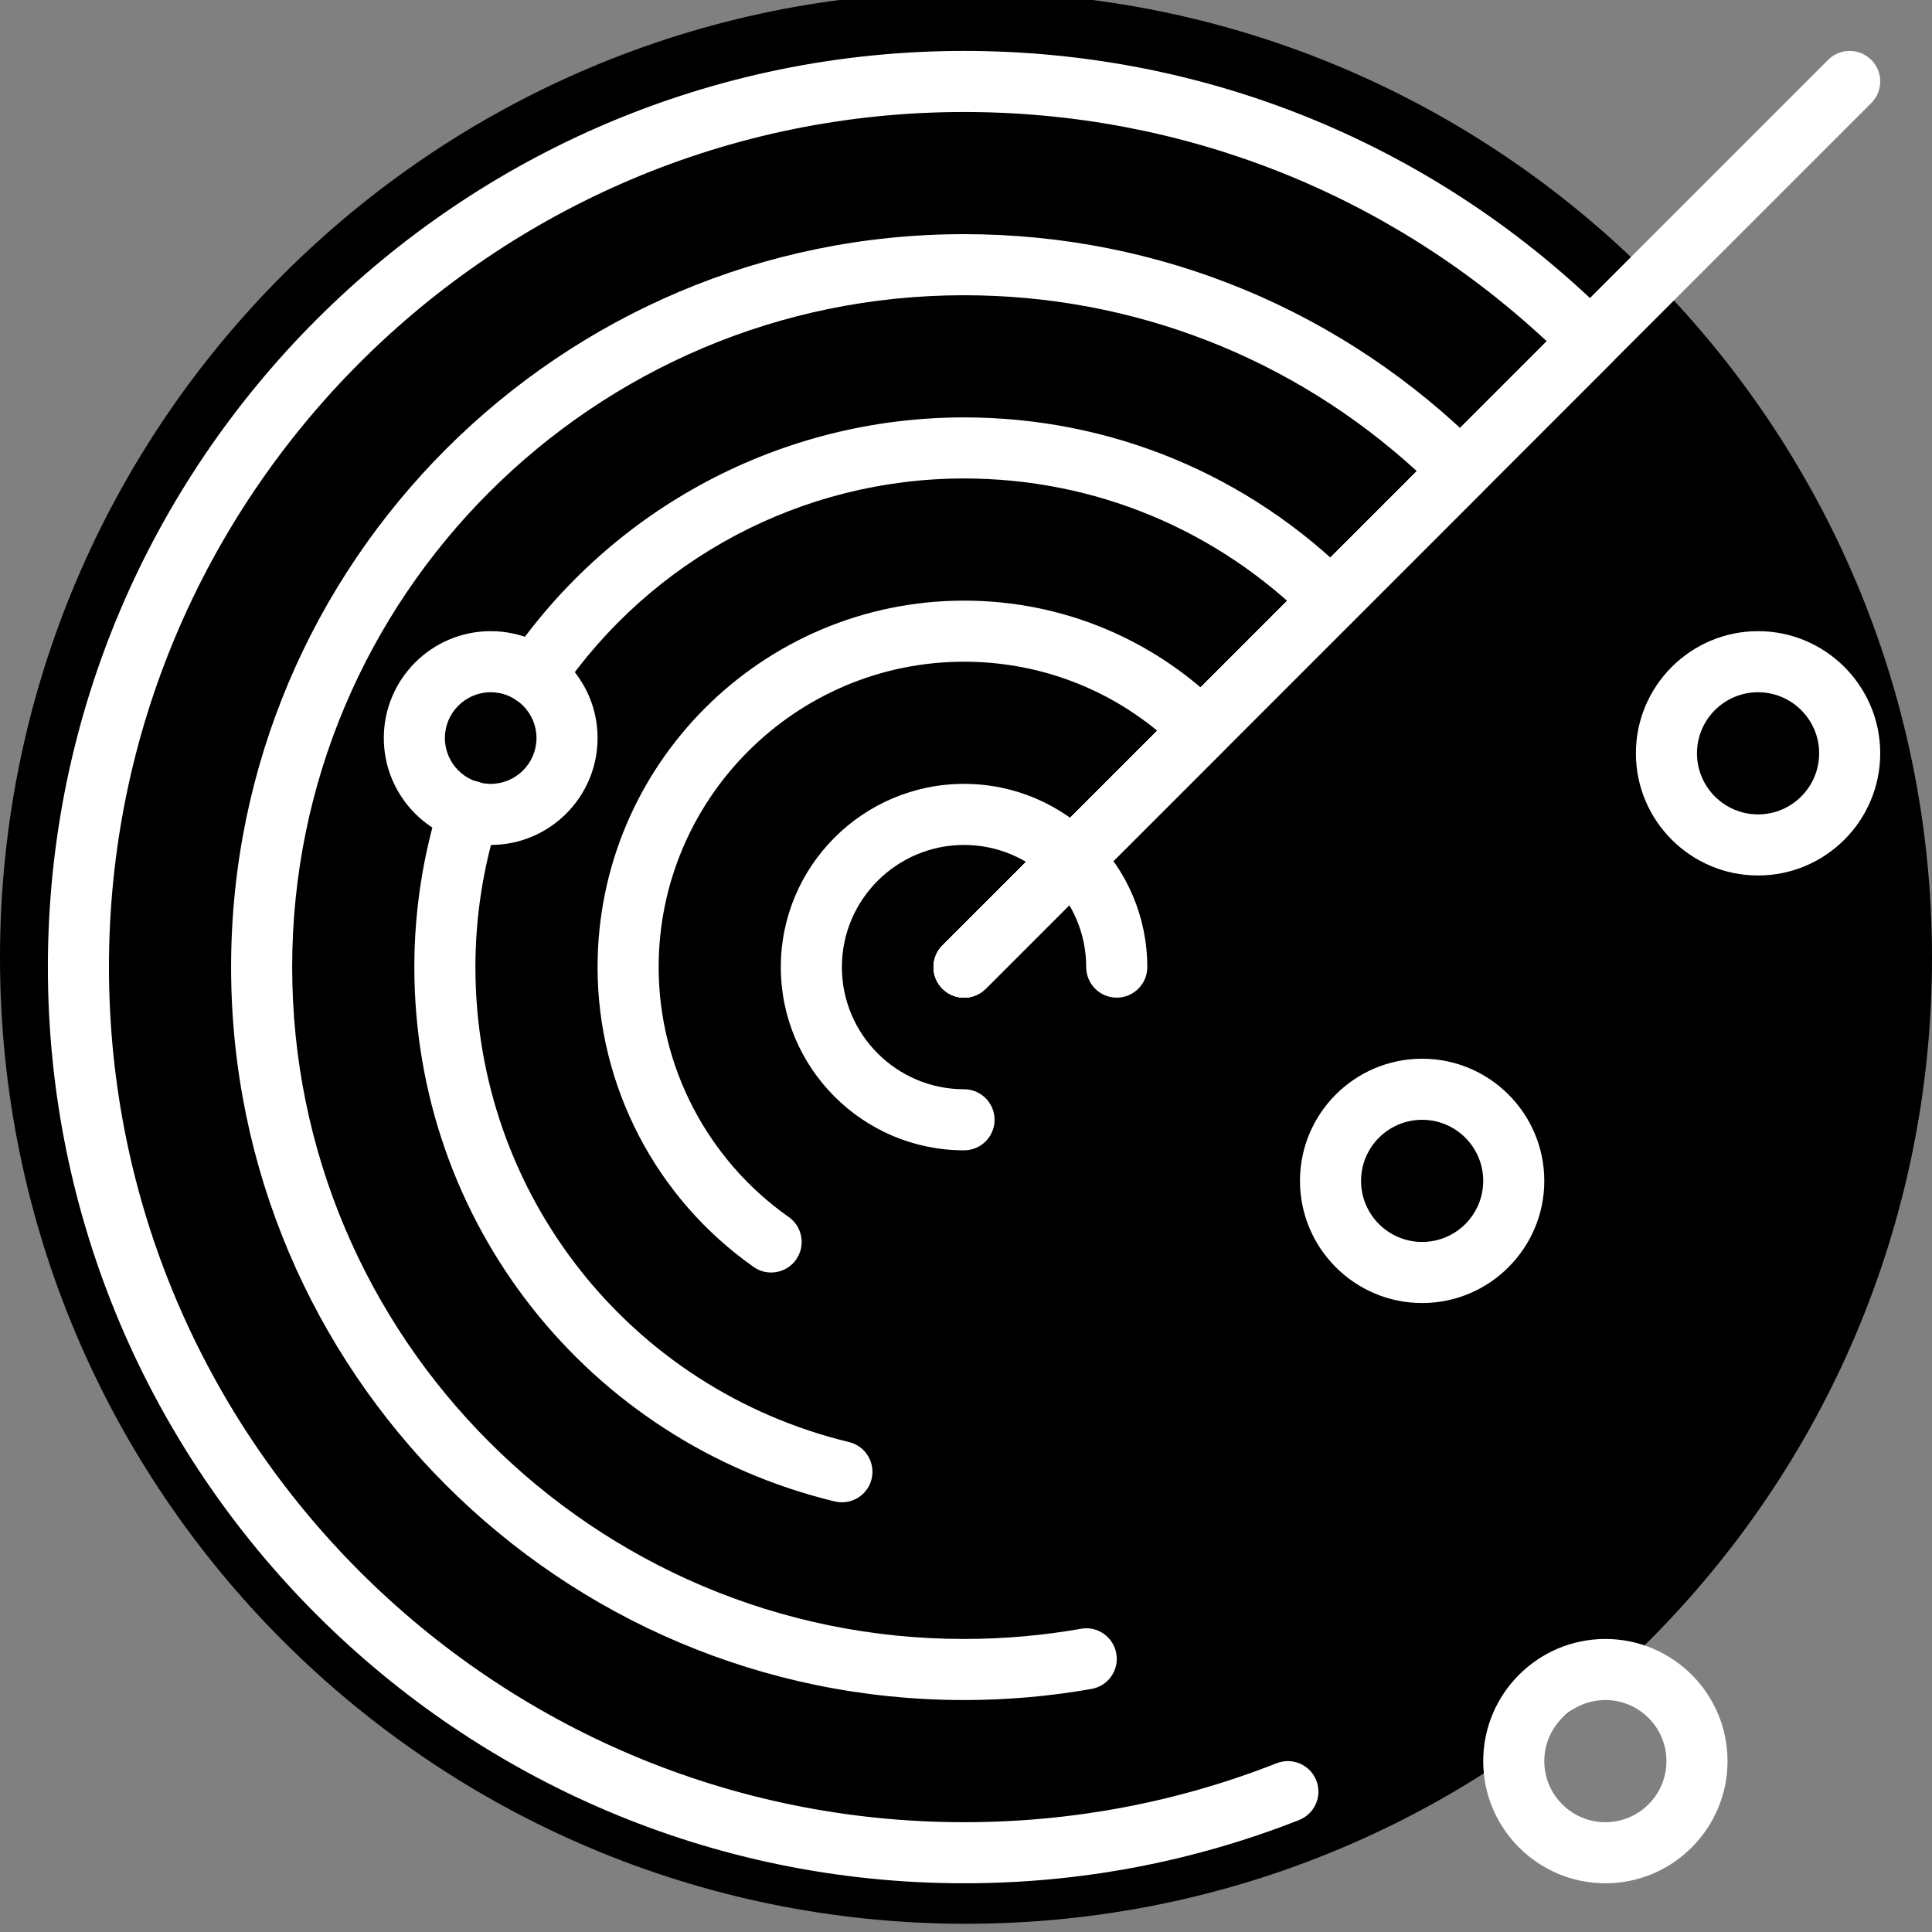 <svg xmlns="http://www.w3.org/2000/svg" xmlns:xlink="http://www.w3.org/1999/xlink" width="500" zoomAndPan="magnify" viewBox="0 0 375 375" height="500" preserveAspectRatio="xMidYMid meet" version="1.0"><rect x="0" y="0" width="375" height="375" fill="#808080" stroke="none"/><defs><clipPath id="id1"><path d="M 181 9.293 L 365 9.293 L 365 194 L 181 194 Z M 181 9.293 " clip-rule="nonzero"/></clipPath><clipPath id="id2"><path d="M 9.293 9.293 L 315 9.293 L 315 365.543 L 9.293 365.543 Z M 9.293 9.293 " clip-rule="nonzero"/></clipPath><clipPath id="id3"><path d="M 287 318 L 336 318 L 336 365.543 L 287 365.543 Z M 287 318 " clip-rule="nonzero"/></clipPath></defs><path fill="rgb(0%, 0%, 0%)" d="M 187.5 -1.598 C 83.945 -1.598 0 82.352 0 185.902 C 0 289.457 83.945 373.402 187.5 373.402 C 291.055 373.402 375 289.457 375 185.902 C 375 82.352 291.055 -1.598 187.5 -1.598 " fill-opacity="1" fill-rule="nonzero"/><g clip-path="url(#id1)"><path fill="rgb(100%, 100%, 100%)" d="M 187.121 193.641 C 185.602 193.641 184.086 193.059 182.93 191.902 C 180.613 189.586 180.613 185.84 182.93 183.523 L 354.832 11.621 C 357.141 9.305 360.898 9.305 363.211 11.621 C 365.531 13.938 365.531 17.684 363.211 20.004 L 191.312 191.902 C 190.156 193.059 188.637 193.641 187.121 193.641 Z M 187.121 193.641 " fill-opacity="1" fill-rule="nonzero"/></g><g clip-path="url(#id2)"><path fill="rgb(100%, 100%, 100%)" d="M 187.121 365.543 C 89.066 365.543 9.293 285.766 9.293 187.711 C 9.293 89.656 89.066 9.883 187.121 9.883 C 234.617 9.883 279.277 28.383 312.863 61.969 C 313.977 63.086 314.598 64.586 314.598 66.16 C 314.598 67.738 313.977 69.242 312.863 70.352 L 191.312 191.902 C 189 194.223 185.246 194.223 182.93 191.902 C 180.613 189.586 180.613 185.84 182.93 183.523 L 300.219 66.238 C 269.402 37.496 229.473 21.738 187.121 21.738 C 95.605 21.738 21.148 96.195 21.148 187.711 C 21.148 279.23 95.605 353.688 187.121 353.688 C 208.07 353.688 228.488 349.84 247.809 342.238 C 250.855 341.047 254.293 342.543 255.496 345.582 C 256.691 348.637 255.191 352.074 252.145 353.27 C 231.434 361.414 209.562 365.543 187.121 365.543 Z M 187.121 365.543 " fill-opacity="1" fill-rule="nonzero"/></g><path fill="rgb(100%, 100%, 100%)" d="M 187.121 329.977 C 108.676 329.977 44.855 266.152 44.855 187.711 C 44.855 109.273 108.676 45.449 187.121 45.449 C 225.062 45.449 260.77 60.262 287.672 87.164 C 289.988 89.48 289.988 93.227 287.672 95.543 L 191.312 191.902 C 189 194.223 185.242 194.223 182.93 191.902 C 180.613 189.586 180.613 185.84 182.93 183.523 L 275.004 91.449 C 250.902 69.387 219.918 57.305 187.121 57.305 C 115.211 57.305 56.711 115.805 56.711 187.711 C 56.711 259.621 115.211 318.121 187.121 318.121 C 194.742 318.121 202.379 317.457 209.805 316.148 C 213.02 315.543 216.105 317.73 216.676 320.953 C 217.246 324.18 215.094 327.25 211.867 327.816 C 203.758 329.254 195.438 329.977 187.121 329.977 Z M 187.121 329.977 " fill-opacity="1" fill-rule="nonzero"/><path fill="rgb(100%, 100%, 100%)" d="M 149.676 246.996 C 148.496 246.996 147.305 246.645 146.273 245.91 C 127.309 232.566 115.988 210.812 115.988 187.711 C 115.988 148.488 147.898 116.582 187.121 116.582 C 206.094 116.582 223.949 123.992 237.398 137.441 C 239.711 139.758 239.711 143.504 237.398 145.824 L 191.316 191.902 C 189.004 194.223 185.246 194.223 182.934 191.902 C 180.617 189.586 180.617 185.84 182.934 183.523 L 224.625 141.832 C 214.051 133.156 200.938 128.438 187.121 128.438 C 154.434 128.438 127.844 155.027 127.844 187.711 C 127.844 206.961 137.281 225.098 153.09 236.223 C 155.77 238.105 156.41 241.801 154.523 244.48 C 153.375 246.125 151.535 246.996 149.676 246.996 Z M 149.676 246.996 " fill-opacity="1" fill-rule="nonzero"/><path fill="rgb(100%, 100%, 100%)" d="M 163.414 291.594 C 162.953 291.594 162.484 291.543 162.016 291.43 C 113.973 279.797 80.422 237.148 80.422 187.711 C 80.422 176.801 82.09 166 85.379 155.602 C 86.367 152.484 89.695 150.742 92.816 151.742 C 95.941 152.727 97.672 156.066 96.684 159.184 C 93.762 168.418 92.277 178.016 92.277 187.711 C 92.277 231.66 122.102 269.574 164.809 279.91 C 167.992 280.684 169.941 283.883 169.176 287.066 C 168.52 289.781 166.09 291.594 163.414 291.594 Z M 163.414 291.594 " fill-opacity="1" fill-rule="nonzero"/><path fill="rgb(100%, 100%, 100%)" d="M 103.762 137.09 C 102.609 137.09 101.453 136.758 100.43 136.066 C 97.719 134.215 97.02 130.527 98.863 127.824 C 118.816 98.516 151.809 81.016 187.121 81.016 C 215.578 81.016 242.359 92.125 262.531 112.297 C 264.848 114.613 264.848 118.359 262.531 120.676 C 260.219 122.996 256.461 122.996 254.148 120.676 C 236.219 102.746 212.414 92.871 187.121 92.871 C 155.734 92.871 126.41 108.43 108.668 134.496 C 107.523 136.184 105.656 137.09 103.762 137.09 Z M 103.762 137.09 " fill-opacity="1" fill-rule="nonzero"/><path fill="rgb(100%, 100%, 100%)" d="M 276.035 252.918 C 262.957 252.918 252.324 242.281 252.324 229.207 C 252.324 216.129 262.957 205.496 276.035 205.496 C 289.109 205.496 299.746 216.129 299.746 229.207 C 299.746 242.281 289.109 252.918 276.035 252.918 Z M 276.035 217.352 C 269.496 217.352 264.18 222.668 264.18 229.207 C 264.18 235.746 269.496 241.062 276.035 241.062 C 282.574 241.062 287.891 235.746 287.891 229.207 C 287.891 222.668 282.574 217.352 276.035 217.352 Z M 276.035 217.352 " fill-opacity="1" fill-rule="nonzero"/><path fill="rgb(100%, 100%, 100%)" d="M 341.238 169.93 C 328.16 169.93 317.527 159.297 317.527 146.219 C 317.527 133.145 328.16 122.508 341.238 122.508 C 354.316 122.508 364.949 133.145 364.949 146.219 C 364.949 159.297 354.316 169.93 341.238 169.93 Z M 341.238 134.363 C 334.699 134.363 329.383 139.68 329.383 146.219 C 329.383 152.758 334.699 158.074 341.238 158.074 C 347.777 158.074 353.094 152.758 353.094 146.219 C 353.094 139.68 347.777 134.363 341.238 134.363 Z M 341.238 134.363 " fill-opacity="1" fill-rule="nonzero"/><g clip-path="url(#id3)"><path fill="rgb(100%, 100%, 100%)" d="M 311.602 365.543 C 298.523 365.543 287.891 354.906 287.891 341.832 C 287.891 328.754 298.523 318.121 311.602 318.121 C 324.676 318.121 335.312 328.754 335.312 341.832 C 335.312 354.906 324.676 365.543 311.602 365.543 Z M 311.602 329.977 C 305.062 329.977 299.746 335.293 299.746 341.832 C 299.746 348.371 305.062 353.688 311.602 353.688 C 318.137 353.688 323.457 348.371 323.457 341.832 C 323.457 335.293 318.137 329.977 311.602 329.977 Z M 311.602 329.977 " fill-opacity="1" fill-rule="nonzero"/></g><path fill="rgb(100%, 100%, 100%)" d="M 187.121 223.277 C 167.512 223.277 151.555 207.328 151.555 187.711 C 151.555 168.098 167.512 152.148 187.121 152.148 C 206.73 152.148 222.688 168.098 222.688 187.711 C 222.688 190.992 220.031 193.641 216.758 193.641 C 213.484 193.641 210.832 190.992 210.832 187.711 C 210.832 174.637 200.195 164.004 187.121 164.004 C 174.043 164.004 163.41 174.637 163.41 187.711 C 163.41 200.789 174.043 211.422 187.121 211.422 C 190.391 211.422 193.047 214.074 193.047 217.352 C 193.047 220.629 190.391 223.277 187.121 223.277 Z M 187.121 223.277 " fill-opacity="1" fill-rule="nonzero"/><path fill="rgb(100%, 100%, 100%)" d="M 95.242 164.004 C 83.801 164.004 74.496 154.695 74.496 143.254 C 74.496 131.816 83.801 122.508 95.242 122.508 C 106.684 122.508 115.988 131.816 115.988 143.254 C 115.988 154.695 106.684 164.004 95.242 164.004 Z M 95.242 134.363 C 90.34 134.363 86.352 138.355 86.352 143.254 C 86.352 148.156 90.34 152.148 95.242 152.148 C 100.145 152.148 104.133 148.156 104.133 143.254 C 104.133 138.355 100.145 134.363 95.242 134.363 Z M 95.242 134.363 " fill-opacity="1" fill-rule="nonzero"/></svg>
